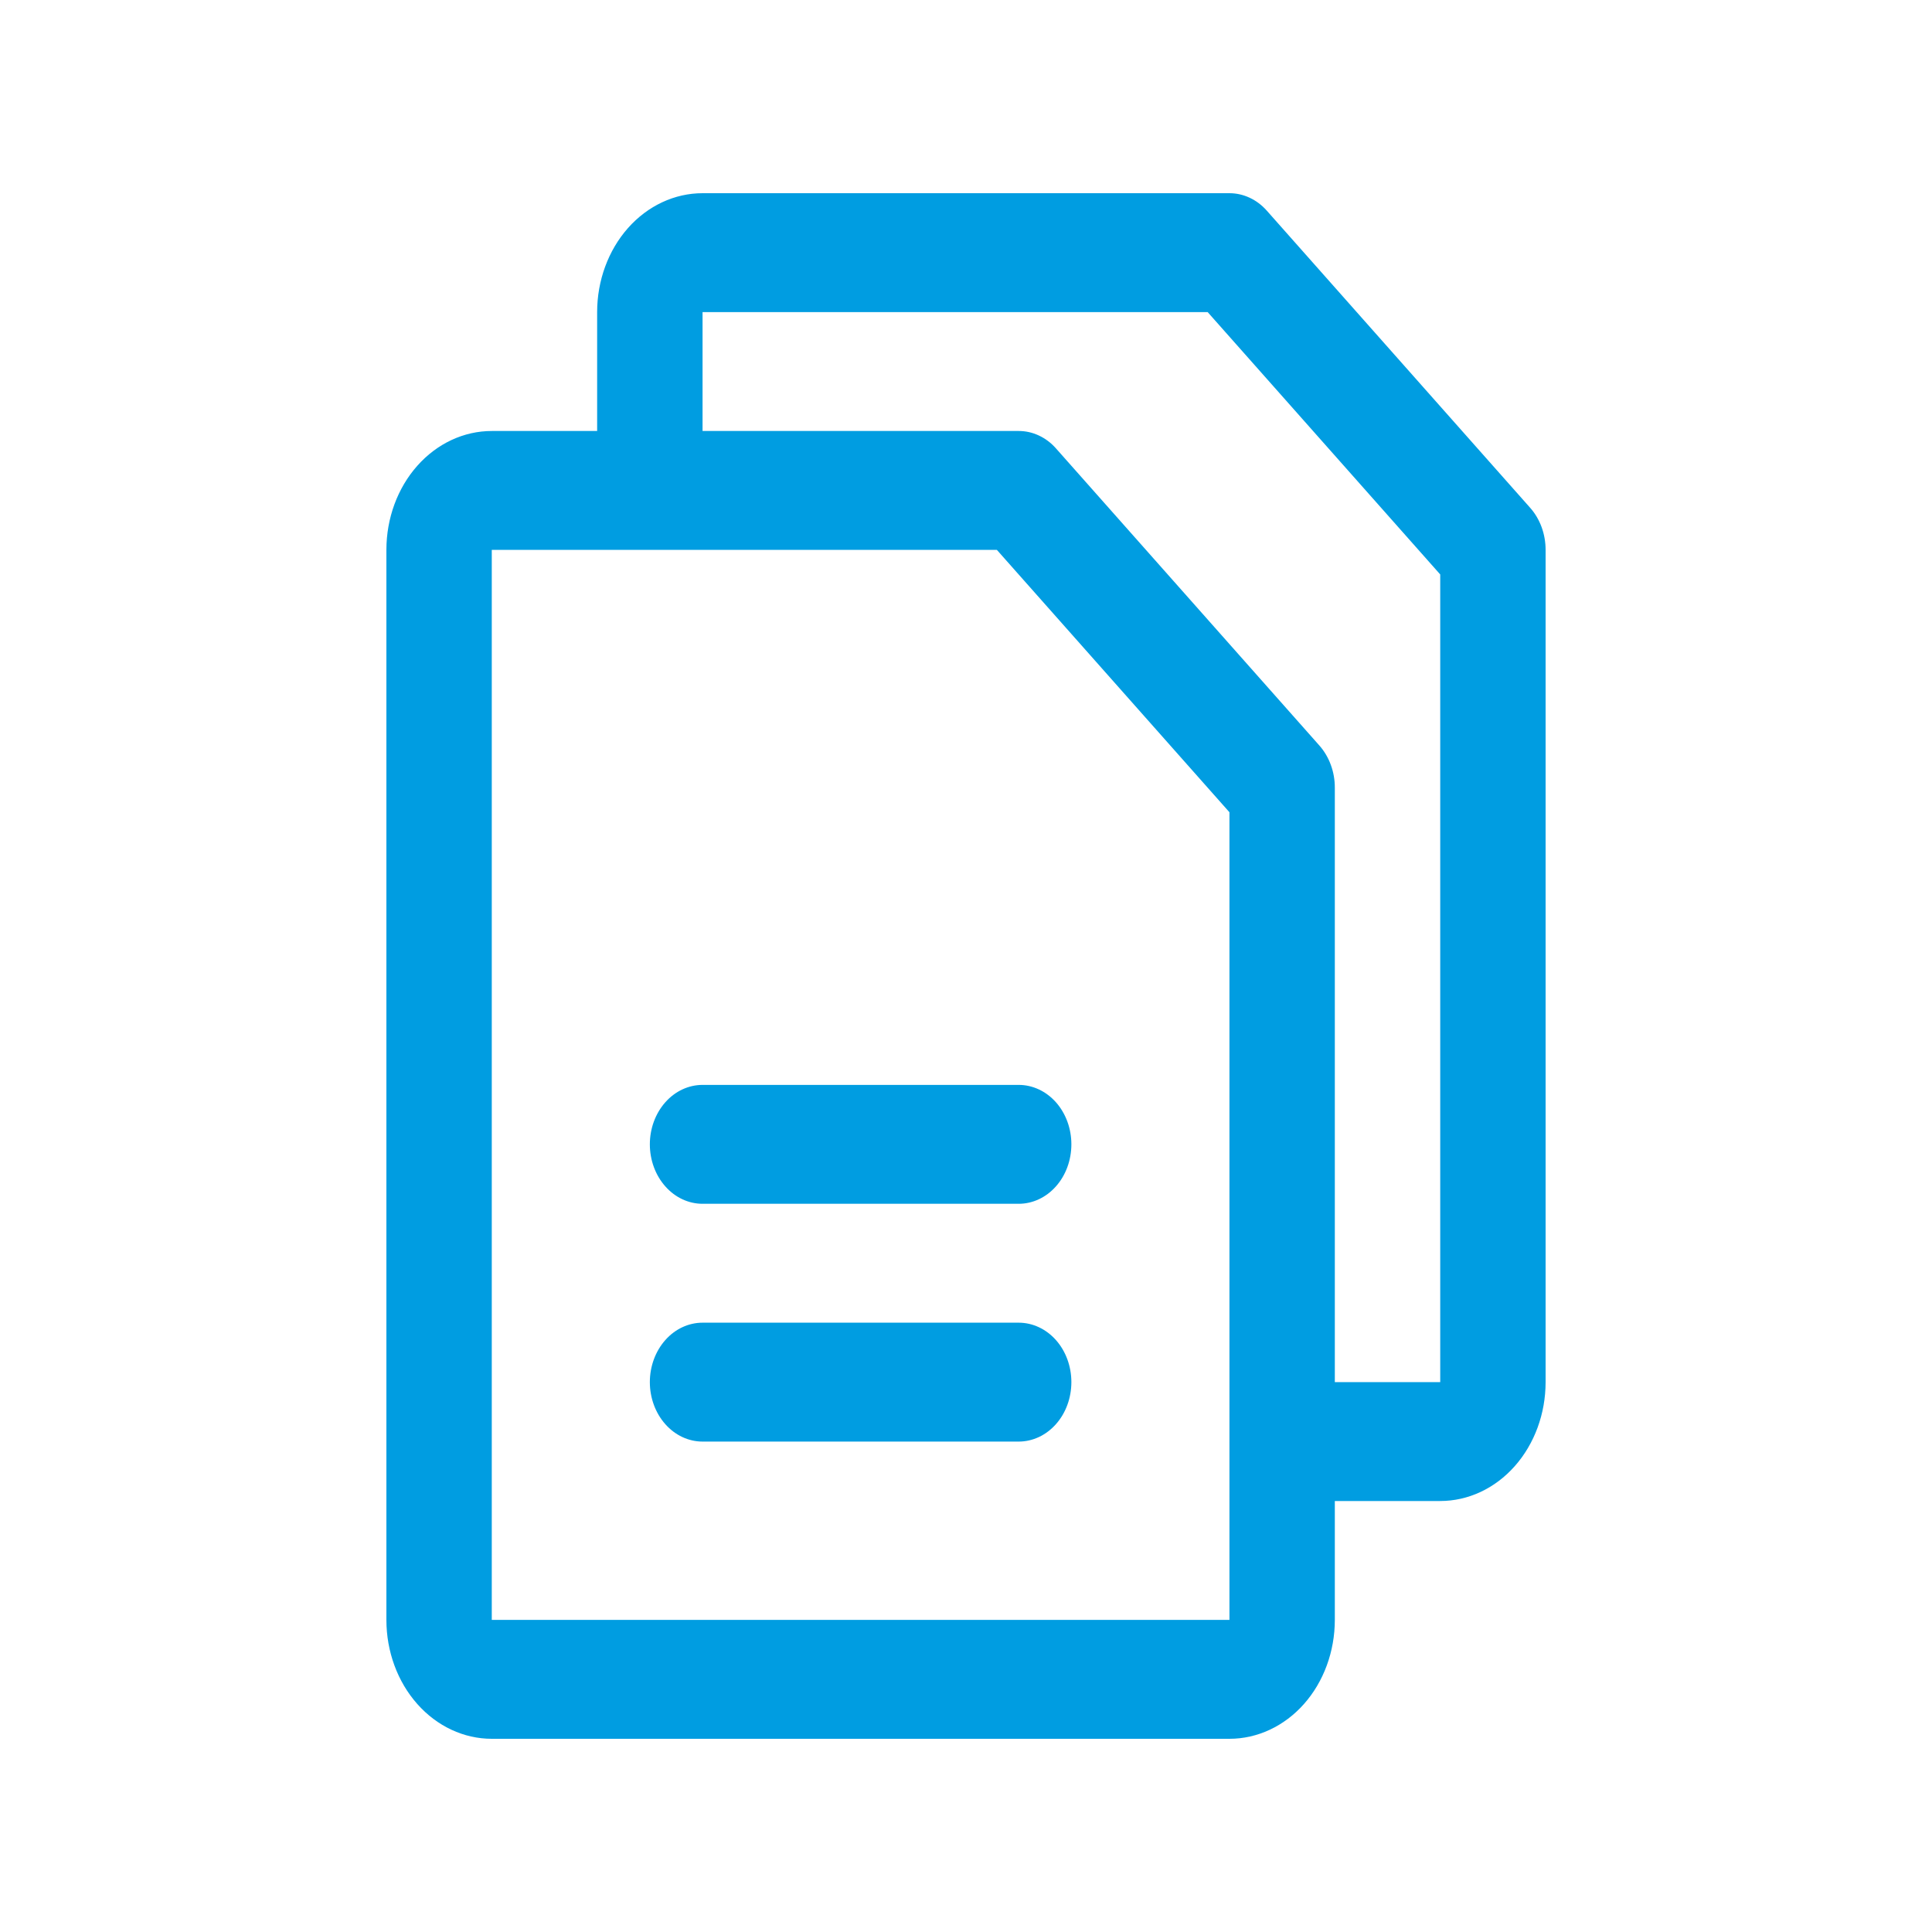 <svg width="50" height="50" viewBox="0 0 50 50" fill="none" xmlns="http://www.w3.org/2000/svg">
<path d="M39.601 13.142L32.783 5.45C32.656 5.307 32.506 5.194 32.34 5.117C32.175 5.04 31.997 5 31.818 5H18.182C17.459 5 16.765 5.324 16.253 5.901C15.742 6.478 15.454 7.261 15.454 8.077V11.154H12.727C12.004 11.154 11.31 11.478 10.799 12.055C10.287 12.632 10 13.415 10 14.231V41.923C10 42.739 10.287 43.522 10.799 44.099C11.31 44.676 12.004 45 12.727 45H31.818C32.541 45 33.235 44.676 33.747 44.099C34.258 43.522 34.545 42.739 34.545 41.923V38.846H37.273C37.996 38.846 38.69 38.522 39.201 37.945C39.713 37.368 40 36.585 40 35.769V14.231C40 14.029 39.965 13.829 39.897 13.642C39.828 13.455 39.728 13.285 39.601 13.142ZM31.818 41.923H12.727V14.231H25.799L31.818 21.021V41.923ZM37.273 35.769H34.545V20.385C34.546 20.183 34.51 19.982 34.442 19.796C34.374 19.609 34.273 19.439 34.147 19.296L27.328 11.604C27.202 11.461 27.051 11.348 26.886 11.271C26.72 11.193 26.543 11.154 26.364 11.154H18.182V8.077H31.254L37.273 14.867V35.769ZM27.727 29.615C27.727 30.023 27.584 30.415 27.328 30.703C27.072 30.992 26.725 31.154 26.364 31.154H18.182C17.82 31.154 17.473 30.992 17.218 30.703C16.962 30.415 16.818 30.023 16.818 29.615C16.818 29.207 16.962 28.816 17.218 28.527C17.473 28.239 17.82 28.077 18.182 28.077H26.364C26.725 28.077 27.072 28.239 27.328 28.527C27.584 28.816 27.727 29.207 27.727 29.615ZM27.727 35.769C27.727 36.177 27.584 36.569 27.328 36.857C27.072 37.146 26.725 37.308 26.364 37.308H18.182C17.82 37.308 17.473 37.146 17.218 36.857C16.962 36.569 16.818 36.177 16.818 35.769C16.818 35.361 16.962 34.97 17.218 34.681C17.473 34.393 17.82 34.231 18.182 34.231H26.364C26.725 34.231 27.072 34.393 27.328 34.681C27.584 34.97 27.727 35.361 27.727 35.769Z" fill="#009DE1"/>
</svg>

